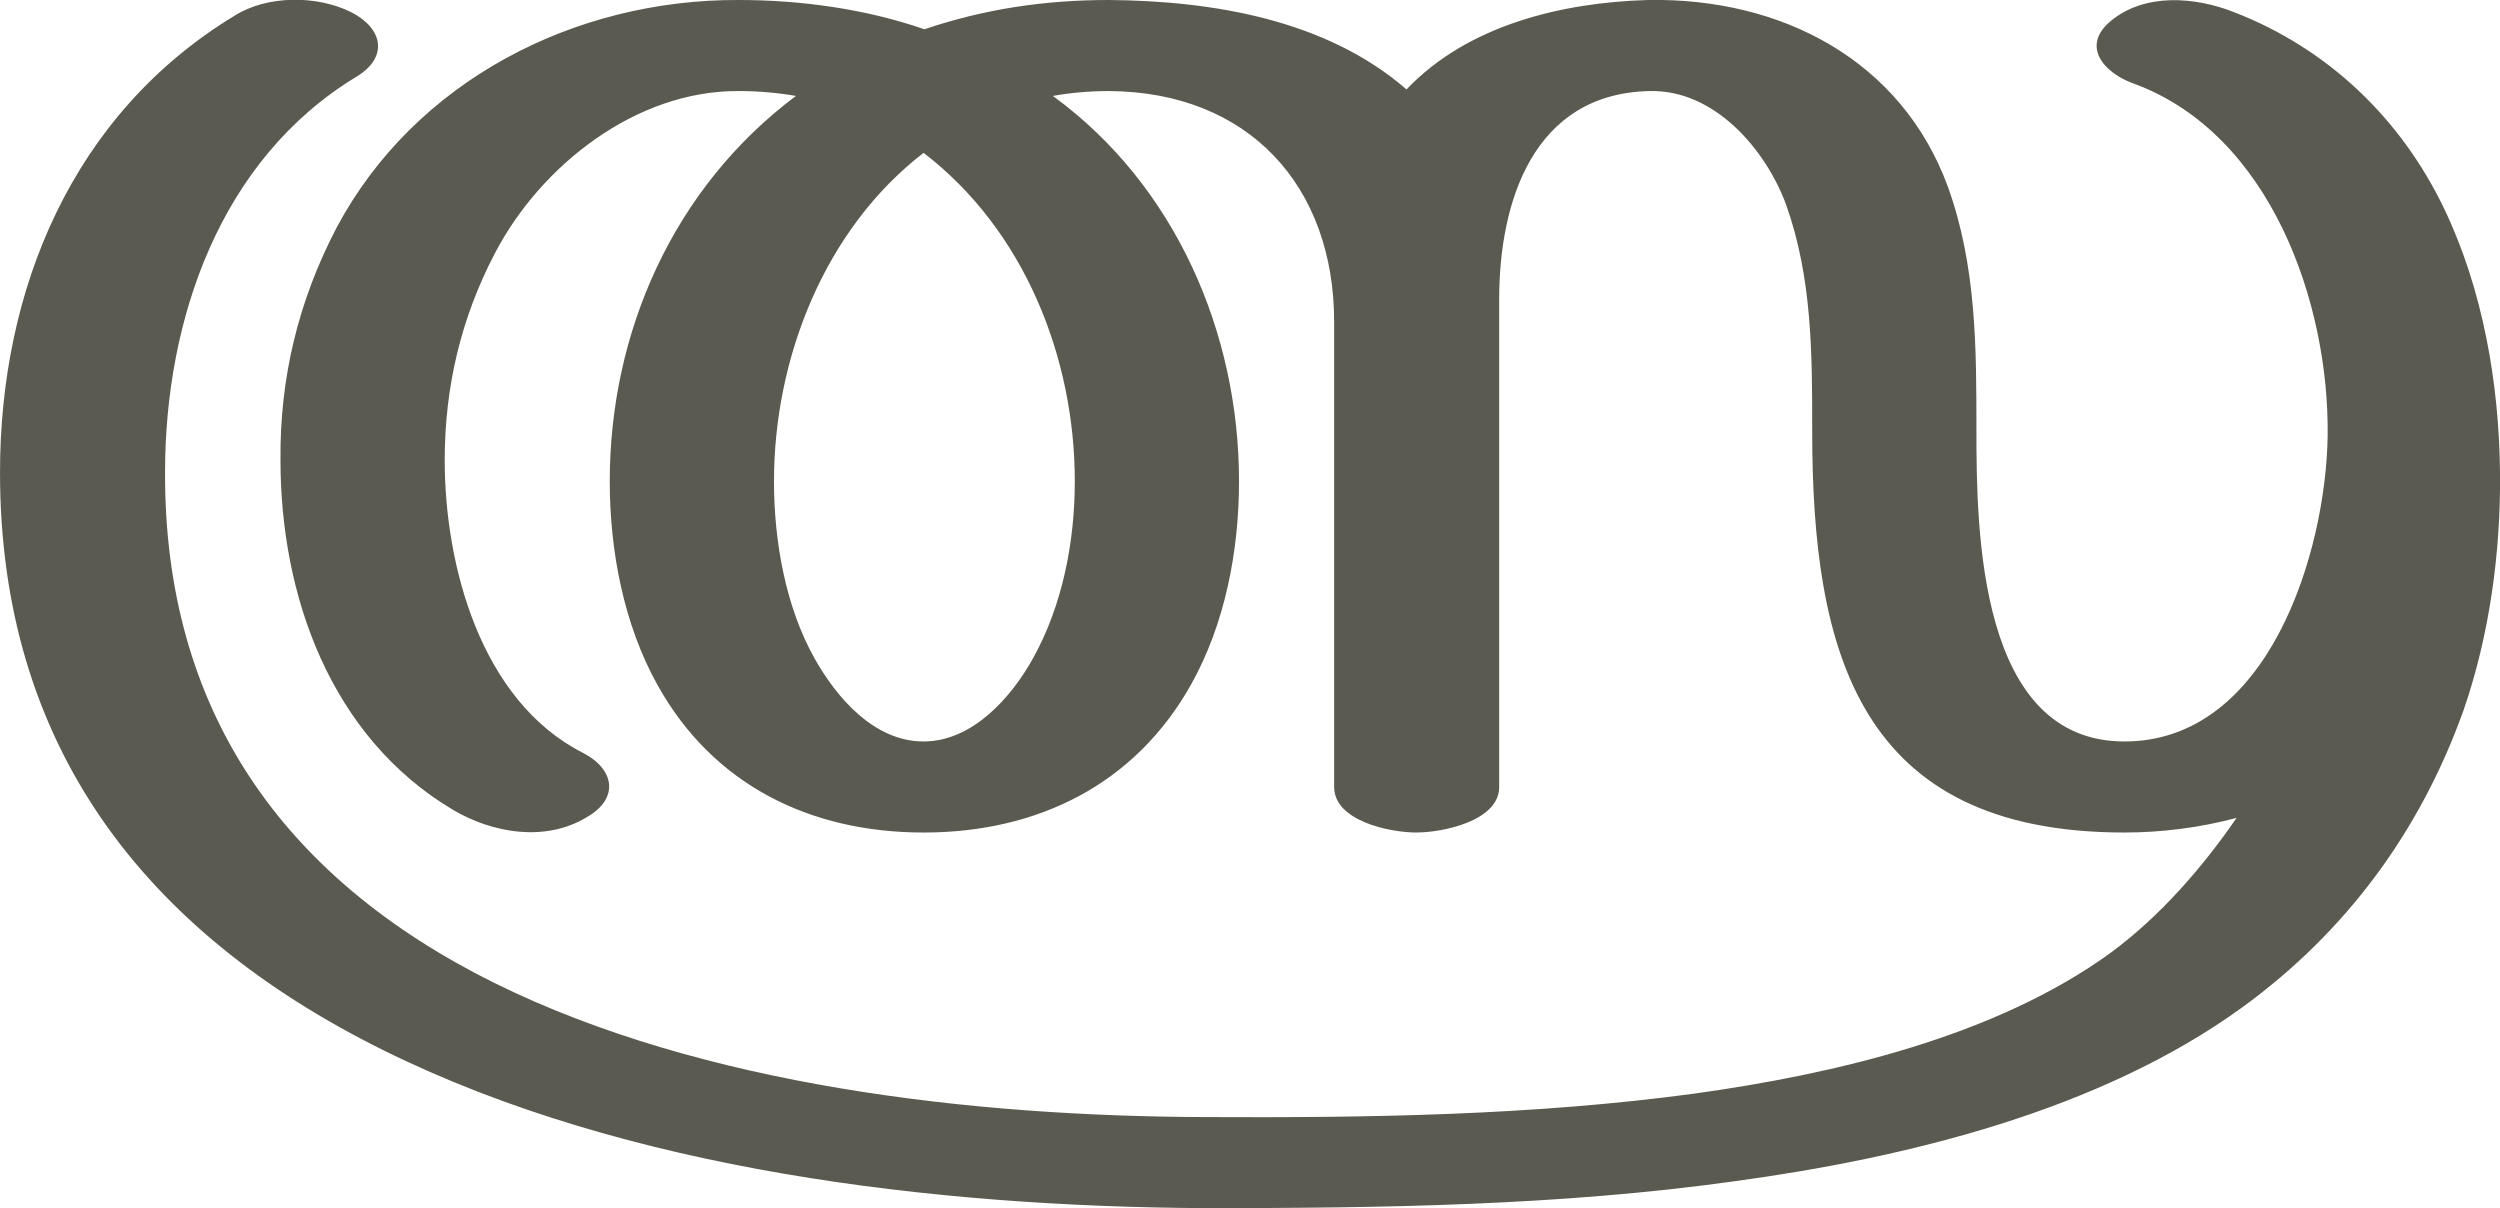 <?xml version="1.0" encoding="UTF-8"?>
<!DOCTYPE svg PUBLIC "-//W3C//DTD SVG 1.1//EN" "http://www.w3.org/Graphics/SVG/1.1/DTD/svg11.dtd">
<!-- Creator: CorelDRAW X8 -->
<svg xmlns="http://www.w3.org/2000/svg" xml:space="preserve" width="3075px" height="1486px" version="1.1" style="shape-rendering:geometricPrecision; text-rendering:geometricPrecision; image-rendering:optimizeQuality; fill-rule:evenodd; clip-rule:evenodd"
viewBox="0 0 3075 1486"
 xmlns:xlink="http://www.w3.org/1999/xlink">
 <defs>
  <style type="text/css">
   <![CDATA[
    .fil0 {fill:#5B5A50;fill-rule:nonzero}
   ]]>
  </style>
 </defs>
 <g id="Layer_x0020_1">
  <path class="fil0" d="M2751 1006c-45,12 -92,18 -138,18 -327,0 -384,-222 -384,-494 0,-95 0,-188 -32,-278 -25,-68 -88,-142 -168,-140 -143,3 -185,136 -185,256l0 600c0,42 -70,56 -102,56 -32,0 -101,-14 -101,-56l0 -572c0,-167 -105,-283 -277,-284 -23,0 -47,2 -69,6 151,110 229,292 229,474 0,85 -17,175 -59,250 -69,123 -189,182 -329,182 -140,0 -259,-59 -327,-181 -42,-75 -59,-166 -59,-251 0,-183 78,-361 229,-474 -23,-4 -47,-6 -70,-6 -127,-1 -244,92 -300,199 -42,80 -62,165 -62,255 0,129 44,296 170,360 39,20 45,56 5,79 -51,31 -116,20 -165,-9 -151,-90 -212,-264 -212,-430 -1,-101 22,-196 69,-286 96,-180 292,-281 495,-280 76,0 156,11 228,36 74,-25 148,-36 227,-36 127,1 267,24 366,110 75,-79 191,-107 297,-110 164,-3 312,74 369,230 35,97 35,198 35,300 0,124 3,382 182,382 178,0 248,-234 250,-376 2,-163 -70,-371 -238,-433 -37,-13 -66,-46 -29,-77 42,-35 104,-30 152,-11 116,45 205,131 258,241 48,100 68,216 69,326 1,97 -13,200 -45,292 -53,148 -144,272 -272,365 -175,127 -412,185 -625,214 -215,30 -434,33 -652,33 -331,-2 -710,-46 -1009,-194 -297,-147 -472,-377 -472,-711 0,-225 89,-441 289,-562 40,-25 101,-25 143,-4 39,20 46,55 7,79 -169,102 -236,300 -236,487 -1,291 143,498 405,628 257,127 589,164 874,165 201,1 404,-2 603,-29 172,-24 369,-70 511,-173 61,-45 113,-105 155,-166zm-1615 -818c-122,94 -184,253 -184,404 0,73 14,154 50,218 27,48 73,102 134,102 60,0 108,-54 135,-103 36,-65 51,-143 51,-217 0,-152 -62,-309 -186,-404z"/>
 </g>
</svg>

